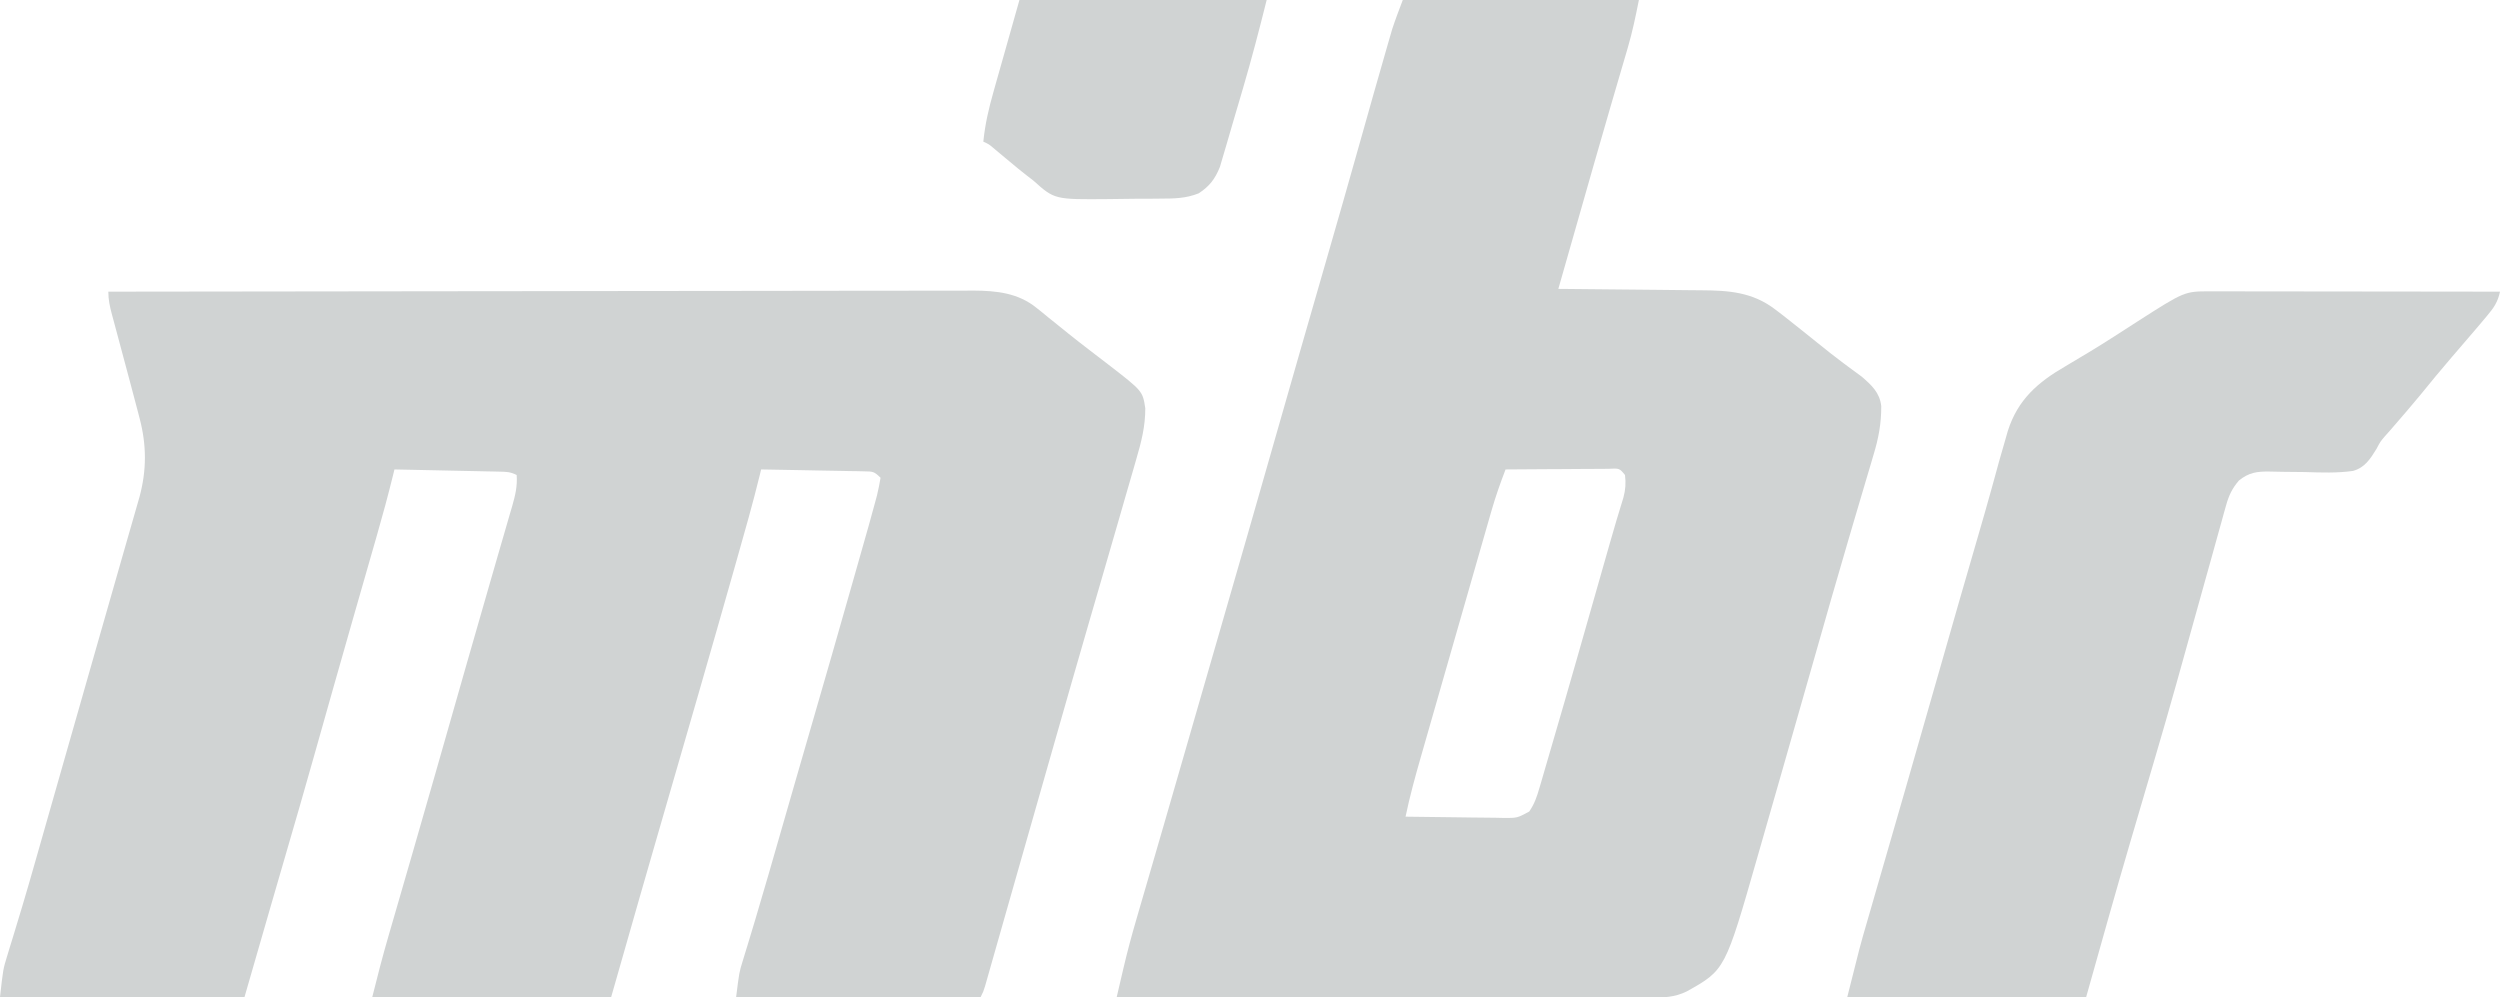 <?xml version="1.0" encoding="UTF-8"?>
<svg version="1.1" xmlns="http://www.w3.org/2000/svg" width="900" height="359">
<path d="M0 0 C40.74 -0.069 81.481 -0.122 122.221 -0.153 C127.031 -0.157 131.841 -0.161 136.652 -0.165 C137.609 -0.166 138.567 -0.166 139.554 -0.167 C155.057 -0.18 170.561 -0.204 186.065 -0.231 C201.975 -0.26 217.884 -0.276 233.794 -0.282 C243.61 -0.286 253.426 -0.299 263.242 -0.324 C269.975 -0.34 276.707 -0.344 283.439 -0.341 C287.323 -0.339 291.206 -0.342 295.09 -0.358 C299.304 -0.375 303.517 -0.369 307.731 -0.361 C308.954 -0.37 310.177 -0.378 311.437 -0.387 C319.74 -0.344 327.529 0.452 334.184 5.863 C335.221 6.689 335.221 6.689 336.279 7.531 C337.347 8.413 337.347 8.413 338.438 9.312 C340.002 10.568 341.567 11.823 343.133 13.078 C343.93 13.723 344.727 14.368 345.548 15.033 C348.007 17.006 350.493 18.938 352.992 20.859 C353.8 21.48 354.608 22.101 355.44 22.741 C356.983 23.926 358.528 25.11 360.074 26.292 C372.356 35.788 372.356 35.788 373.3 41.959 C373.333 48.457 371.867 54.178 370.035 60.383 C369.568 62.018 369.568 62.018 369.091 63.686 C368.093 67.169 367.078 70.647 366.062 74.125 C365.415 76.375 364.768 78.625 364.123 80.875 C362.098 87.921 360.05 94.961 358 102 C356.51 107.123 355.02 112.247 353.531 117.371 C353.343 118.018 353.155 118.665 352.962 119.331 C348.931 133.206 344.956 147.096 340.993 160.991 C340.036 164.343 339.079 167.695 338.121 171.048 C334.564 183.502 331.011 195.958 327.464 208.416 C325.977 213.64 324.488 218.863 322.999 224.086 C322.294 226.562 321.589 229.039 320.885 231.516 C319.913 234.934 318.939 238.352 317.965 241.77 C317.677 242.784 317.39 243.799 317.093 244.844 C316.699 246.224 316.699 246.224 316.297 247.632 C315.955 248.833 315.955 248.833 315.607 250.057 C315 252 315 252 314 254 C284.96 254 255.92 254 226 254 C227.124 245.011 227.124 245.011 228.32 241.141 C228.6 240.217 228.881 239.294 229.169 238.343 C229.485 237.322 229.8 236.301 230.125 235.25 C230.852 232.846 231.577 230.441 232.301 228.035 C232.504 227.36 232.707 226.685 232.917 225.989 C236.14 215.249 239.212 204.464 242.312 193.688 C243.631 189.107 244.95 184.526 246.27 179.945 C246.592 178.826 246.914 177.706 247.246 176.552 C249.119 170.051 250.998 163.551 252.887 157.055 C257.995 139.482 263.043 121.893 268.04 104.289 C268.715 101.91 269.392 99.531 270.069 97.152 C271.019 93.815 271.965 90.476 272.91 87.137 C273.193 86.145 273.476 85.152 273.767 84.13 C274.531 81.425 275.274 78.716 276 76 C276.349 74.703 276.349 74.703 276.706 73.38 C277.232 71.275 277.629 69.138 278 67 C275.652 64.652 275.191 64.74 272.009 64.681 C271.189 64.661 270.368 64.641 269.522 64.621 C268.636 64.609 267.749 64.598 266.836 64.586 C265.929 64.567 265.022 64.547 264.087 64.527 C261.183 64.467 258.279 64.421 255.375 64.375 C253.409 64.337 251.443 64.298 249.477 64.258 C244.651 64.162 239.826 64.078 235 64 C234.775 64.943 234.775 64.943 234.546 65.904 C232.04 76.176 229.136 86.331 226.25 96.5 C225.97 97.488 225.69 98.476 225.402 99.494 C216.874 129.608 208.152 159.668 199.444 189.73 C199.214 190.525 198.984 191.32 198.747 192.138 C198.294 193.701 197.841 195.264 197.388 196.827 C193.222 211.207 189.102 225.601 185 240 C183.68 244.62 182.36 249.24 181 254 C152.62 254 124.24 254 95 254 C96.854 246.585 98.732 239.241 100.871 231.914 C101.145 230.968 101.419 230.022 101.702 229.048 C102.298 226.99 102.895 224.933 103.493 222.876 C105.164 217.123 106.828 211.368 108.492 205.613 C108.85 204.375 109.208 203.137 109.577 201.862 C114.971 183.203 120.294 164.523 125.62 145.844 C126.461 142.894 127.303 139.943 128.145 136.992 C128.453 135.909 128.453 135.909 128.769 134.804 C131.621 124.803 134.496 114.81 137.387 104.82 C138.368 101.422 139.348 98.024 140.328 94.626 C140.937 92.521 141.548 90.416 142.161 88.312 C142.994 85.459 143.818 82.603 144.641 79.746 C145.005 78.511 145.005 78.511 145.376 77.25 C146.477 73.4 147.306 70.05 147 66 C144.74 64.87 143.429 64.847 140.917 64.795 C140.077 64.775 139.236 64.755 138.37 64.734 C137.461 64.718 136.553 64.701 135.617 64.684 C134.688 64.663 133.758 64.642 132.801 64.621 C129.826 64.555 126.85 64.496 123.875 64.438 C121.861 64.394 119.846 64.351 117.832 64.307 C112.888 64.199 107.944 64.098 103 64 C102.821 64.732 102.643 65.464 102.459 66.219 C100.693 73.377 98.777 80.475 96.734 87.559 C96.424 88.641 96.114 89.724 95.794 90.839 C95.128 93.164 94.46 95.488 93.792 97.812 C91.999 104.049 90.213 110.288 88.426 116.527 C88.243 117.166 88.06 117.805 87.871 118.464 C83.25 134.592 78.69 150.737 74.138 166.885 C70.735 178.943 67.271 190.981 63.752 203.006 C61.98 209.063 60.224 215.124 58.473 221.188 C58.22 222.063 57.967 222.939 57.706 223.842 C56.825 226.895 55.944 229.947 55.062 233 C53.062 239.93 51.061 246.86 49 254 C19.96 254 -9.08 254 -39 254 C-37.876 243.88 -37.876 243.88 -36.416 239.135 C-36.097 238.082 -35.778 237.028 -35.449 235.942 C-35.105 234.831 -34.761 233.719 -34.406 232.574 C-33.673 230.156 -32.942 227.737 -32.211 225.318 C-31.84 224.096 -31.469 222.873 -31.087 221.614 C-29.434 216.118 -27.853 210.602 -26.281 205.082 C-25.824 203.479 -25.824 203.479 -25.357 201.844 C-24.404 198.5 -23.452 195.156 -22.5 191.812 C-21.812 189.399 -21.124 186.985 -20.435 184.572 C-19.008 179.568 -17.581 174.564 -16.155 169.56 C-12.991 158.457 -9.818 147.357 -6.645 136.257 C-5.634 132.719 -4.623 129.181 -3.613 125.643 C-0.684 115.388 2.247 105.133 5.191 94.883 C5.891 92.445 6.59 90.007 7.29 87.569 C7.915 85.389 8.543 83.211 9.171 81.032 C9.54 79.747 9.909 78.461 10.277 77.176 C10.589 76.092 10.901 75.008 11.222 73.892 C13.806 64.285 13.804 55.319 11.277 45.664 C11.011 44.637 11.011 44.637 10.74 43.589 C10.168 41.39 9.585 39.195 9 37 C8.609 35.523 8.218 34.046 7.827 32.569 C6.438 27.334 5.037 22.103 3.625 16.874 C3.023 14.639 2.425 12.404 1.828 10.168 C1.644 9.49 1.459 8.812 1.27 8.113 C0.524 5.309 0 2.917 0 0 Z " fill="#D0D3D3" transform="translate(39,105)"/>
<path d="M0 0 C28.05 0 56.1 0 85 0 C83.802 5.991 82.667 11.53 80.961 17.32 C80.763 17.998 80.565 18.676 80.361 19.375 C79.929 20.851 79.496 22.326 79.06 23.801 C77.845 27.922 76.644 32.047 75.441 36.172 C75.177 37.076 74.913 37.981 74.641 38.913 C70.81 52.051 67.067 65.215 63.312 78.375 C62.586 80.921 61.859 83.466 61.132 86.012 C59.421 92.008 57.71 98.004 56 104 C56.782 104.006 57.564 104.012 58.369 104.018 C65.769 104.076 73.168 104.148 80.567 104.236 C84.371 104.28 88.174 104.32 91.977 104.346 C95.654 104.373 99.33 104.413 103.006 104.463 C104.403 104.48 105.799 104.491 107.196 104.498 C117.311 104.548 125.891 105.12 134.125 111.438 C135.048 112.14 135.971 112.843 136.922 113.566 C141.057 116.835 145.189 120.106 149.287 123.422 C152.389 125.931 155.506 128.401 158.707 130.781 C159.294 131.22 159.88 131.658 160.485 132.11 C162.082 133.297 163.687 134.473 165.293 135.648 C168.799 138.694 171.693 141.344 172.25 146.166 C172.284 152.482 171.267 157.87 169.422 163.891 C169.004 165.314 169.004 165.314 168.579 166.765 C167.97 168.836 167.354 170.905 166.734 172.972 C165.367 177.527 164.029 182.091 162.689 186.654 C161.959 189.137 161.228 191.619 160.495 194.1 C156.329 208.212 152.305 222.364 148.277 236.516 C146.157 243.961 144.029 251.404 141.902 258.848 C141.484 260.311 141.066 261.774 140.648 263.238 C139.432 267.492 138.216 271.746 137 276 C136.808 276.67 136.617 277.34 136.42 278.03 C134.124 286.058 131.825 294.085 129.518 302.11 C128.892 304.29 128.267 306.47 127.643 308.651 C116.044 349.187 116.044 349.187 102.234 356.906 C97.784 359.085 93.894 359.139 89.046 359.12 C87.818 359.122 87.818 359.122 86.564 359.123 C83.809 359.124 81.055 359.119 78.3 359.114 C76.329 359.113 74.358 359.113 72.387 359.114 C67.028 359.114 61.669 359.108 56.31 359.101 C50.713 359.095 45.115 359.095 39.518 359.093 C28.914 359.09 18.311 359.082 7.707 359.072 C-4.363 359.061 -16.433 359.055 -28.502 359.05 C-53.335 359.04 -78.168 359.022 -103 359 C-102.368 356.289 -101.734 353.578 -101.1 350.867 C-100.922 350.106 -100.745 349.344 -100.562 348.56 C-99.162 342.585 -97.585 336.681 -95.855 330.793 C-95.569 329.805 -95.283 328.816 -94.988 327.798 C-94.058 324.593 -93.123 321.391 -92.188 318.188 C-91.523 315.9 -90.859 313.613 -90.196 311.326 C-88.819 306.582 -87.441 301.838 -86.061 297.095 C-83.128 287.007 -80.221 276.912 -77.313 266.818 C-75.745 261.376 -74.175 255.934 -72.605 250.492 C-72.3 249.433 -71.994 248.374 -71.68 247.282 C-69.723 240.502 -67.763 233.724 -65.801 226.945 C-59.186 204.093 -52.628 181.226 -46.101 158.348 C-40.099 137.314 -34.054 116.292 -27.987 95.275 C-23.569 79.968 -19.185 64.651 -14.875 49.312 C-11.945 38.888 -9.012 28.464 -6 18.062 C-5.6 16.668 -5.6 16.668 -5.191 15.245 C-4.818 13.966 -4.818 13.966 -4.438 12.66 C-4.23 11.945 -4.022 11.229 -3.809 10.492 C-2.66 6.953 -1.306 3.484 0 0 Z M37 169 C35.143 173.842 33.439 178.646 32.004 183.633 C31.725 184.596 31.725 184.596 31.441 185.578 C30.812 187.76 30.187 189.942 29.562 192.125 C29.105 193.716 28.647 195.307 28.19 196.897 C27.114 200.639 26.041 204.381 24.97 208.124 C23.503 213.246 22.033 218.368 20.562 223.49 C18.307 231.338 16.056 239.186 13.807 247.036 C12.896 250.213 11.984 253.391 11.072 256.568 C9.979 260.374 8.889 264.181 7.801 267.988 C7.395 269.406 6.988 270.824 6.58 272.242 C4.507 279.455 2.52 286.647 1 294 C6.908 294.099 12.816 294.171 18.725 294.22 C20.734 294.24 22.744 294.267 24.754 294.302 C27.643 294.35 30.532 294.373 33.422 294.391 C34.769 294.422 34.769 294.422 36.143 294.453 C41.185 294.498 41.185 294.498 45.526 292.151 C47.412 289.399 48.255 286.899 49.188 283.688 C49.495 282.646 49.495 282.646 49.809 281.584 C50.285 279.967 50.754 278.348 51.218 276.728 C52.051 273.821 52.903 270.92 53.758 268.02 C59.791 247.454 65.629 226.832 71.503 206.221 C71.843 205.029 72.183 203.837 72.533 202.609 C73.173 200.366 73.812 198.123 74.451 195.879 C76.052 190.267 77.693 184.673 79.435 179.103 C80.185 176.311 80.358 173.865 80 171 C78 168.556 78 168.556 74.009 168.773 C72.285 168.773 70.56 168.785 68.836 168.805 C67.929 168.808 67.022 168.81 66.087 168.813 C63.183 168.824 60.279 168.85 57.375 168.875 C55.409 168.885 53.443 168.894 51.477 168.902 C46.651 168.924 41.826 168.959 37 169 Z " fill="#D0D3D3" transform="translate(505,0)"/>
<path d="M0 0 C0.924 -0.001 1.848 -0.003 2.8 -0.004 C4.302 0.001 4.302 0.001 5.834 0.007 C6.898 0.007 7.962 0.006 9.058 0.006 C12.57 0.007 16.081 0.015 19.593 0.023 C22.029 0.024 24.466 0.026 26.903 0.027 C33.313 0.031 39.722 0.041 46.132 0.052 C52.674 0.062 59.217 0.066 65.759 0.071 C78.593 0.082 91.427 0.099 104.261 0.12 C103.44 3.955 101.995 5.976 99.448 8.995 C98.637 9.962 97.827 10.929 96.991 11.925 C96.082 12.991 95.172 14.056 94.261 15.12 C93.541 15.962 93.541 15.962 92.806 16.82 C90.775 19.192 88.742 21.561 86.705 23.926 C82.929 28.315 79.256 32.777 75.608 37.273 C72.391 41.176 69.09 45.005 65.772 48.823 C65.303 49.366 64.834 49.909 64.351 50.468 C63.847 51.027 63.344 51.587 62.826 52.163 C61.152 54.148 61.152 54.148 59.783 56.747 C57.565 60.344 55.599 63.474 51.328 64.654 C45.601 65.465 39.837 65.232 34.073 65.058 C31.468 65.017 28.863 64.99 26.257 64.978 C24.643 64.966 23.029 64.936 21.416 64.884 C16.796 64.806 13.89 65.19 10.261 68.12 C7.832 70.972 6.656 73.447 5.654 77.043 C5.377 78.023 5.099 79.003 4.813 80.013 C4.523 81.073 4.232 82.133 3.933 83.226 C3.464 84.893 3.464 84.893 2.987 86.594 C1.987 90.163 0.998 93.735 0.011 97.308 C-0.638 99.632 -1.288 101.955 -1.939 104.278 C-3.236 108.916 -4.528 113.556 -5.816 118.196 C-7.711 125.023 -9.616 131.848 -11.524 138.671 C-11.802 139.664 -12.079 140.656 -12.365 141.679 C-14.739 150.166 -17.19 158.63 -19.673 167.085 C-19.994 168.178 -20.315 169.271 -20.645 170.397 C-21.443 173.112 -22.242 175.828 -23.041 178.543 C-24.275 182.737 -25.507 186.933 -26.739 191.128 C-27.445 193.53 -28.153 195.932 -28.861 198.333 C-34.309 216.887 -39.489 235.505 -44.739 254.12 C-73.119 254.12 -101.499 254.12 -130.739 254.12 C-126.116 235.626 -126.116 235.626 -123.493 226.608 C-123.207 225.621 -123.207 225.621 -122.914 224.614 C-122.717 223.935 -122.52 223.257 -122.317 222.558 C-121.896 221.097 -121.474 219.636 -121.053 218.175 C-120.162 215.087 -119.27 211.999 -118.376 208.912 C-116.968 204.048 -115.564 199.183 -114.16 194.318 C-113.925 193.502 -113.689 192.686 -113.447 191.845 C-112.97 190.193 -112.494 188.541 -112.017 186.889 C-111.301 184.408 -110.585 181.927 -109.869 179.446 C-105.547 164.471 -101.263 149.484 -96.989 134.495 C-92.574 119.014 -88.141 103.54 -83.626 88.088 C-81.978 82.435 -80.357 76.776 -78.786 71.101 C-78.472 69.965 -78.157 68.829 -77.833 67.659 C-77.258 65.571 -76.686 63.482 -76.12 61.392 C-75.359 58.624 -74.56 55.871 -73.739 53.12 C-73.473 52.188 -73.207 51.255 -72.933 50.294 C-69.344 38.983 -62.152 32.728 -52.114 26.933 C-50.262 25.826 -48.41 24.718 -46.56 23.609 C-45.607 23.042 -44.655 22.476 -43.674 21.892 C-37.8 18.346 -32.053 14.597 -26.288 10.877 C-9.3 -0.011 -9.3 -0.011 0 0 Z " fill="#D0D3D3" transform="translate(795.739,104.88)"/>
<path d="M0 0 C29.37 0 58.74 0 89 0 C86.357 10.573 83.634 21.053 80.562 31.5 C80.366 32.17 80.17 32.84 79.967 33.53 C78.995 36.848 78.018 40.164 77.038 43.479 C76.164 46.445 75.302 49.413 74.445 52.383 C74.027 53.797 73.608 55.211 73.188 56.625 C72.851 57.772 72.515 58.92 72.168 60.102 C70.434 64.404 68.414 67.087 64.504 69.612 C59.826 71.465 55.692 71.486 50.703 71.504 C49.714 71.514 48.726 71.524 47.707 71.534 C45.619 71.549 43.531 71.556 41.443 71.556 C38.273 71.562 35.107 71.617 31.938 71.674 C12.625 71.841 12.625 71.841 5 65 C4.273 64.44 3.547 63.881 2.798 63.304 C0.651 61.649 -1.428 59.935 -3.5 58.188 C-4.884 57.034 -6.269 55.881 -7.656 54.73 C-8.252 54.229 -8.849 53.728 -9.463 53.212 C-11.001 51.915 -11.001 51.915 -13 51 C-12.382 44.702 -11.016 38.889 -9.277 32.812 C-9.042 31.975 -8.808 31.138 -8.566 30.275 C-7.696 27.182 -6.816 24.091 -5.938 21 C-3.978 14.07 -2.019 7.14 0 0 Z " fill="#D0D3D3" transform="translate(367,0)"/>
</svg>
